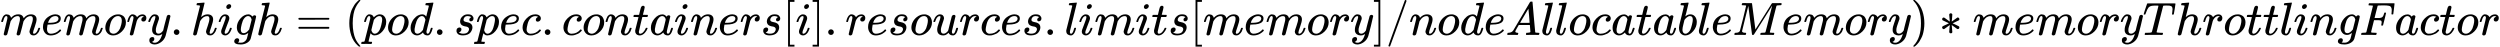 <?xml version="1.0" encoding="UTF-8" standalone="no" ?>
<svg xmlns="http://www.w3.org/2000/svg" width="121.413ex" height="2.262ex" viewBox="0 -750 53664.3 1000" xmlns:xlink="http://www.w3.org/1999/xlink" aria-hidden="true" style=""><defs><path id="MJX-100-TEX-I-1D45A" d="M21 287Q22 293 24 303T36 341T56 388T88 425T132 442T175 435T205 417T221 395T229 376L231 369Q231 367 232 367L243 378Q303 442 384 442Q401 442 415 440T441 433T460 423T475 411T485 398T493 385T497 373T500 364T502 357L510 367Q573 442 659 442Q713 442 746 415T780 336Q780 285 742 178T704 50Q705 36 709 31T724 26Q752 26 776 56T815 138Q818 149 821 151T837 153Q857 153 857 145Q857 144 853 130Q845 101 831 73T785 17T716 -10Q669 -10 648 17T627 73Q627 92 663 193T700 345Q700 404 656 404H651Q565 404 506 303L499 291L466 157Q433 26 428 16Q415 -11 385 -11Q372 -11 364 -4T353 8T350 18Q350 29 384 161L420 307Q423 322 423 345Q423 404 379 404H374Q288 404 229 303L222 291L189 157Q156 26 151 16Q138 -11 108 -11Q95 -11 87 -5T76 7T74 17Q74 30 112 181Q151 335 151 342Q154 357 154 369Q154 405 129 405Q107 405 92 377T69 316T57 280Q55 278 41 278H27Q21 284 21 287Z"></path><path id="MJX-100-TEX-I-1D452" d="M39 168Q39 225 58 272T107 350T174 402T244 433T307 442H310Q355 442 388 420T421 355Q421 265 310 237Q261 224 176 223Q139 223 138 221Q138 219 132 186T125 128Q125 81 146 54T209 26T302 45T394 111Q403 121 406 121Q410 121 419 112T429 98T420 82T390 55T344 24T281 -1T205 -11Q126 -11 83 42T39 168ZM373 353Q367 405 305 405Q272 405 244 391T199 357T170 316T154 280T149 261Q149 260 169 260Q282 260 327 284T373 353Z"></path><path id="MJX-100-TEX-I-1D45C" d="M201 -11Q126 -11 80 38T34 156Q34 221 64 279T146 380Q222 441 301 441Q333 441 341 440Q354 437 367 433T402 417T438 387T464 338T476 268Q476 161 390 75T201 -11ZM121 120Q121 70 147 48T206 26Q250 26 289 58T351 142Q360 163 374 216T388 308Q388 352 370 375Q346 405 306 405Q243 405 195 347Q158 303 140 230T121 120Z"></path><path id="MJX-100-TEX-I-1D45F" d="M21 287Q22 290 23 295T28 317T38 348T53 381T73 411T99 433T132 442Q161 442 183 430T214 408T225 388Q227 382 228 382T236 389Q284 441 347 441H350Q398 441 422 400Q430 381 430 363Q430 333 417 315T391 292T366 288Q346 288 334 299T322 328Q322 376 378 392Q356 405 342 405Q286 405 239 331Q229 315 224 298T190 165Q156 25 151 16Q138 -11 108 -11Q95 -11 87 -5T76 7T74 17Q74 30 114 189T154 366Q154 405 128 405Q107 405 92 377T68 316T57 280Q55 278 41 278H27Q21 284 21 287Z"></path><path id="MJX-100-TEX-I-1D466" d="M21 287Q21 301 36 335T84 406T158 442Q199 442 224 419T250 355Q248 336 247 334Q247 331 231 288T198 191T182 105Q182 62 196 45T238 27Q261 27 281 38T312 61T339 94Q339 95 344 114T358 173T377 247Q415 397 419 404Q432 431 462 431Q475 431 483 424T494 412T496 403Q496 390 447 193T391 -23Q363 -106 294 -155T156 -205Q111 -205 77 -183T43 -117Q43 -95 50 -80T69 -58T89 -48T106 -45Q150 -45 150 -87Q150 -107 138 -122T115 -142T102 -147L99 -148Q101 -153 118 -160T152 -167H160Q177 -167 186 -165Q219 -156 247 -127T290 -65T313 -9T321 21L315 17Q309 13 296 6T270 -6Q250 -11 231 -11Q185 -11 150 11T104 82Q103 89 103 113Q103 170 138 262T173 379Q173 380 173 381Q173 390 173 393T169 400T158 404H154Q131 404 112 385T82 344T65 302T57 280Q55 278 41 278H27Q21 284 21 287Z"></path><path id="MJX-100-TEX-N-2E" d="M78 60Q78 84 95 102T138 120Q162 120 180 104T199 61Q199 36 182 18T139 0T96 17T78 60Z"></path><path id="MJX-100-TEX-I-210E" d="M137 683Q138 683 209 688T282 694Q294 694 294 685Q294 674 258 534Q220 386 220 383Q220 381 227 388Q288 442 357 442Q411 442 444 415T478 336Q478 285 440 178T402 50Q403 36 407 31T422 26Q450 26 474 56T513 138Q516 149 519 151T535 153Q555 153 555 145Q555 144 551 130Q535 71 500 33Q466 -10 419 -10H414Q367 -10 346 17T325 74Q325 90 361 192T398 345Q398 404 354 404H349Q266 404 205 306L198 293L164 158Q132 28 127 16Q114 -11 83 -11Q69 -11 59 -2T48 16Q48 30 121 320L195 616Q195 629 188 632T149 637H128Q122 643 122 645T124 664Q129 683 137 683Z"></path><path id="MJX-100-TEX-I-1D456" d="M184 600Q184 624 203 642T247 661Q265 661 277 649T290 619Q290 596 270 577T226 557Q211 557 198 567T184 600ZM21 287Q21 295 30 318T54 369T98 420T158 442Q197 442 223 419T250 357Q250 340 236 301T196 196T154 83Q149 61 149 51Q149 26 166 26Q175 26 185 29T208 43T235 78T260 137Q263 149 265 151T282 153Q302 153 302 143Q302 135 293 112T268 61T223 11T161 -11Q129 -11 102 10T74 74Q74 91 79 106T122 220Q160 321 166 341T173 380Q173 404 156 404H154Q124 404 99 371T61 287Q60 286 59 284T58 281T56 279T53 278T49 278T41 278H27Q21 284 21 287Z"></path><path id="MJX-100-TEX-I-1D454" d="M311 43Q296 30 267 15T206 0Q143 0 105 45T66 160Q66 265 143 353T314 442Q361 442 401 394L404 398Q406 401 409 404T418 412T431 419T447 422Q461 422 470 413T480 394Q480 379 423 152T363 -80Q345 -134 286 -169T151 -205Q10 -205 10 -137Q10 -111 28 -91T74 -71Q89 -71 102 -80T116 -111Q116 -121 114 -130T107 -144T99 -154T92 -162L90 -164H91Q101 -167 151 -167Q189 -167 211 -155Q234 -144 254 -122T282 -75Q288 -56 298 -13Q311 35 311 43ZM384 328L380 339Q377 350 375 354T369 368T359 382T346 393T328 402T306 405Q262 405 221 352Q191 313 171 233T151 117Q151 38 213 38Q269 38 323 108L331 118L384 328Z"></path><path id="MJX-100-TEX-N-3D" d="M56 347Q56 360 70 367H707Q722 359 722 347Q722 336 708 328L390 327H72Q56 332 56 347ZM56 153Q56 168 72 173H708Q722 163 722 153Q722 140 707 133H70Q56 140 56 153Z"></path><path id="MJX-100-TEX-N-28" d="M94 250Q94 319 104 381T127 488T164 576T202 643T244 695T277 729T302 750H315H319Q333 750 333 741Q333 738 316 720T275 667T226 581T184 443T167 250T184 58T225 -81T274 -167T316 -220T333 -241Q333 -250 318 -250H315H302L274 -226Q180 -141 137 -14T94 250Z"></path><path id="MJX-100-TEX-I-1D45D" d="M23 287Q24 290 25 295T30 317T40 348T55 381T75 411T101 433T134 442Q209 442 230 378L240 387Q302 442 358 442Q423 442 460 395T497 281Q497 173 421 82T249 -10Q227 -10 210 -4Q199 1 187 11T168 28L161 36Q160 35 139 -51T118 -138Q118 -144 126 -145T163 -148H188Q194 -155 194 -157T191 -175Q188 -187 185 -190T172 -194Q170 -194 161 -194T127 -193T65 -192Q-5 -192 -24 -194H-32Q-39 -187 -39 -183Q-37 -156 -26 -148H-6Q28 -147 33 -136Q36 -130 94 103T155 350Q156 355 156 364Q156 405 131 405Q109 405 94 377T71 316T59 280Q57 278 43 278H29Q23 284 23 287ZM178 102Q200 26 252 26Q282 26 310 49T356 107Q374 141 392 215T411 325V331Q411 405 350 405Q339 405 328 402T306 393T286 380T269 365T254 350T243 336T235 326L232 322Q232 321 229 308T218 264T204 212Q178 106 178 102Z"></path><path id="MJX-100-TEX-I-1D451" d="M366 683Q367 683 438 688T511 694Q523 694 523 686Q523 679 450 384T375 83T374 68Q374 26 402 26Q411 27 422 35Q443 55 463 131Q469 151 473 152Q475 153 483 153H487H491Q506 153 506 145Q506 140 503 129Q490 79 473 48T445 8T417 -8Q409 -10 393 -10Q359 -10 336 5T306 36L300 51Q299 52 296 50Q294 48 292 46Q233 -10 172 -10Q117 -10 75 30T33 157Q33 205 53 255T101 341Q148 398 195 420T280 442Q336 442 364 400Q369 394 369 396Q370 400 396 505T424 616Q424 629 417 632T378 637H357Q351 643 351 645T353 664Q358 683 366 683ZM352 326Q329 405 277 405Q242 405 210 374T160 293Q131 214 119 129Q119 126 119 118T118 106Q118 61 136 44T179 26Q233 26 290 98L298 109L352 326Z"></path><path id="MJX-100-TEX-I-1D460" d="M131 289Q131 321 147 354T203 415T300 442Q362 442 390 415T419 355Q419 323 402 308T364 292Q351 292 340 300T328 326Q328 342 337 354T354 372T367 378Q368 378 368 379Q368 382 361 388T336 399T297 405Q249 405 227 379T204 326Q204 301 223 291T278 274T330 259Q396 230 396 163Q396 135 385 107T352 51T289 7T195 -10Q118 -10 86 19T53 87Q53 126 74 143T118 160Q133 160 146 151T160 120Q160 94 142 76T111 58Q109 57 108 57T107 55Q108 52 115 47T146 34T201 27Q237 27 263 38T301 66T318 97T323 122Q323 150 302 164T254 181T195 196T148 231Q131 256 131 289Z"></path><path id="MJX-100-TEX-I-1D450" d="M34 159Q34 268 120 355T306 442Q362 442 394 418T427 355Q427 326 408 306T360 285Q341 285 330 295T319 325T330 359T352 380T366 386H367Q367 388 361 392T340 400T306 404Q276 404 249 390Q228 381 206 359Q162 315 142 235T121 119Q121 73 147 50Q169 26 205 26H209Q321 26 394 111Q403 121 406 121Q410 121 419 112T429 98T420 83T391 55T346 25T282 0T202 -11Q127 -11 81 37T34 159Z"></path><path id="MJX-100-TEX-I-1D45B" d="M21 287Q22 293 24 303T36 341T56 388T89 425T135 442Q171 442 195 424T225 390T231 369Q231 367 232 367L243 378Q304 442 382 442Q436 442 469 415T503 336T465 179T427 52Q427 26 444 26Q450 26 453 27Q482 32 505 65T540 145Q542 153 560 153Q580 153 580 145Q580 144 576 130Q568 101 554 73T508 17T439 -10Q392 -10 371 17T350 73Q350 92 386 193T423 345Q423 404 379 404H374Q288 404 229 303L222 291L189 157Q156 26 151 16Q138 -11 108 -11Q95 -11 87 -5T76 7T74 17Q74 30 112 180T152 343Q153 348 153 366Q153 405 129 405Q91 405 66 305Q60 285 60 284Q58 278 41 278H27Q21 284 21 287Z"></path><path id="MJX-100-TEX-I-1D461" d="M26 385Q19 392 19 395Q19 399 22 411T27 425Q29 430 36 430T87 431H140L159 511Q162 522 166 540T173 566T179 586T187 603T197 615T211 624T229 626Q247 625 254 615T261 596Q261 589 252 549T232 470L222 433Q222 431 272 431H323Q330 424 330 420Q330 398 317 385H210L174 240Q135 80 135 68Q135 26 162 26Q197 26 230 60T283 144Q285 150 288 151T303 153H307Q322 153 322 145Q322 142 319 133Q314 117 301 95T267 48T216 6T155 -11Q125 -11 98 4T59 56Q57 64 57 83V101L92 241Q127 382 128 383Q128 385 77 385H26Z"></path><path id="MJX-100-TEX-I-1D44E" d="M33 157Q33 258 109 349T280 441Q331 441 370 392Q386 422 416 422Q429 422 439 414T449 394Q449 381 412 234T374 68Q374 43 381 35T402 26Q411 27 422 35Q443 55 463 131Q469 151 473 152Q475 153 483 153H487Q506 153 506 144Q506 138 501 117T481 63T449 13Q436 0 417 -8Q409 -10 393 -10Q359 -10 336 5T306 36L300 51Q299 52 296 50Q294 48 292 46Q233 -10 172 -10Q117 -10 75 30T33 157ZM351 328Q351 334 346 350T323 385T277 405Q242 405 210 374T160 293Q131 214 119 129Q119 126 119 118T118 106Q118 61 136 44T179 26Q217 26 254 59T298 110Q300 114 325 217T351 328Z"></path><path id="MJX-100-TEX-N-5B" d="M118 -250V750H255V710H158V-210H255V-250H118Z"></path><path id="MJX-100-TEX-N-5D" d="M22 710V750H159V-250H22V-210H119V710H22Z"></path><path id="MJX-100-TEX-I-1D462" d="M21 287Q21 295 30 318T55 370T99 420T158 442Q204 442 227 417T250 358Q250 340 216 246T182 105Q182 62 196 45T238 27T291 44T328 78L339 95Q341 99 377 247Q407 367 413 387T427 416Q444 431 463 431Q480 431 488 421T496 402L420 84Q419 79 419 68Q419 43 426 35T447 26Q469 29 482 57T512 145Q514 153 532 153Q551 153 551 144Q550 139 549 130T540 98T523 55T498 17T462 -8Q454 -10 438 -10Q372 -10 347 46Q345 45 336 36T318 21T296 6T267 -6T233 -11Q189 -11 155 7Q103 38 103 113Q103 170 138 262T173 379Q173 380 173 381Q173 390 173 393T169 400T158 404H154Q131 404 112 385T82 344T65 302T57 280Q55 278 41 278H27Q21 284 21 287Z"></path><path id="MJX-100-TEX-I-1D459" d="M117 59Q117 26 142 26Q179 26 205 131Q211 151 215 152Q217 153 225 153H229Q238 153 241 153T246 151T248 144Q247 138 245 128T234 90T214 43T183 6T137 -11Q101 -11 70 11T38 85Q38 97 39 102L104 360Q167 615 167 623Q167 626 166 628T162 632T157 634T149 635T141 636T132 637T122 637Q112 637 109 637T101 638T95 641T94 647Q94 649 96 661Q101 680 107 682T179 688Q194 689 213 690T243 693T254 694Q266 694 266 686Q266 675 193 386T118 83Q118 81 118 75T117 65V59Z"></path><path id="MJX-100-TEX-N-2F" d="M423 750Q432 750 438 744T444 730Q444 725 271 248T92 -240Q85 -250 75 -250Q68 -250 62 -245T56 -231Q56 -221 230 257T407 740Q411 750 423 750Z"></path><path id="MJX-100-TEX-I-1D434" d="M208 74Q208 50 254 46Q272 46 272 35Q272 34 270 22Q267 8 264 4T251 0Q249 0 239 0T205 1T141 2Q70 2 50 0H42Q35 7 35 11Q37 38 48 46H62Q132 49 164 96Q170 102 345 401T523 704Q530 716 547 716H555H572Q578 707 578 706L606 383Q634 60 636 57Q641 46 701 46Q726 46 726 36Q726 34 723 22Q720 7 718 4T704 0Q701 0 690 0T651 1T578 2Q484 2 455 0H443Q437 6 437 9T439 27Q443 40 445 43L449 46H469Q523 49 533 63L521 213H283L249 155Q208 86 208 74ZM516 260Q516 271 504 416T490 562L463 519Q447 492 400 412L310 260L413 259Q516 259 516 260Z"></path><path id="MJX-100-TEX-I-1D44F" d="M73 647Q73 657 77 670T89 683Q90 683 161 688T234 694Q246 694 246 685T212 542Q204 508 195 472T180 418L176 399Q176 396 182 402Q231 442 283 442Q345 442 383 396T422 280Q422 169 343 79T173 -11Q123 -11 82 27T40 150V159Q40 180 48 217T97 414Q147 611 147 623T109 637Q104 637 101 637H96Q86 637 83 637T76 640T73 647ZM336 325V331Q336 405 275 405Q258 405 240 397T207 376T181 352T163 330L157 322L136 236Q114 150 114 114Q114 66 138 42Q154 26 178 26Q211 26 245 58Q270 81 285 114T318 219Q336 291 336 325Z"></path><path id="MJX-100-TEX-I-1D440" d="M289 629Q289 635 232 637Q208 637 201 638T194 648Q194 649 196 659Q197 662 198 666T199 671T201 676T203 679T207 681T212 683T220 683T232 684Q238 684 262 684T307 683Q386 683 398 683T414 678Q415 674 451 396L487 117L510 154Q534 190 574 254T662 394Q837 673 839 675Q840 676 842 678T846 681L852 683H948Q965 683 988 683T1017 684Q1051 684 1051 673Q1051 668 1048 656T1045 643Q1041 637 1008 637Q968 636 957 634T939 623Q936 618 867 340T797 59Q797 55 798 54T805 50T822 48T855 46H886Q892 37 892 35Q892 19 885 5Q880 0 869 0Q864 0 828 1T736 2Q675 2 644 2T609 1Q592 1 592 11Q592 13 594 25Q598 41 602 43T625 46Q652 46 685 49Q699 52 704 61Q706 65 742 207T813 490T848 631L654 322Q458 10 453 5Q451 4 449 3Q444 0 433 0Q418 0 415 7Q413 11 374 317L335 624L267 354Q200 88 200 79Q206 46 272 46H282Q288 41 289 37T286 19Q282 3 278 1Q274 0 267 0Q265 0 255 0T221 1T157 2Q127 2 95 1T58 0Q43 0 39 2T35 11Q35 13 38 25T43 40Q45 46 65 46Q135 46 154 86Q158 92 223 354T289 629Z"></path><path id="MJX-100-TEX-N-29" d="M60 749L64 750Q69 750 74 750H86L114 726Q208 641 251 514T294 250Q294 182 284 119T261 12T224 -76T186 -143T145 -194T113 -227T90 -246Q87 -249 86 -250H74Q66 -250 63 -250T58 -247T55 -238Q56 -237 66 -225Q221 -64 221 250T66 725Q56 737 55 738Q55 746 60 749Z"></path><path id="MJX-100-TEX-N-2217" d="M229 286Q216 420 216 436Q216 454 240 464Q241 464 245 464T251 465Q263 464 273 456T283 436Q283 419 277 356T270 286L328 328Q384 369 389 372T399 375Q412 375 423 365T435 338Q435 325 425 315Q420 312 357 282T289 250L355 219L425 184Q434 175 434 161Q434 146 425 136T401 125Q393 125 383 131T328 171L270 213Q283 79 283 63Q283 53 276 44T250 35Q231 35 224 44T216 63Q216 80 222 143T229 213L171 171Q115 130 110 127Q106 124 100 124Q87 124 76 134T64 161Q64 166 64 169T67 175T72 181T81 188T94 195T113 204T138 215T170 230T210 250L74 315Q65 324 65 338Q65 353 74 363T98 374Q106 374 116 368T171 328L229 286Z"></path><path id="MJX-100-TEX-I-1D447" d="M40 437Q21 437 21 445Q21 450 37 501T71 602L88 651Q93 669 101 677H569H659Q691 677 697 676T704 667Q704 661 687 553T668 444Q668 437 649 437Q640 437 637 437T631 442L629 445Q629 451 635 490T641 551Q641 586 628 604T573 629Q568 630 515 631Q469 631 457 630T439 622Q438 621 368 343T298 60Q298 48 386 46Q418 46 427 45T436 36Q436 31 433 22Q429 4 424 1L422 0Q419 0 415 0Q410 0 363 1T228 2Q99 2 64 0H49Q43 6 43 9T45 27Q49 40 55 46H83H94Q174 46 189 55Q190 56 191 56Q196 59 201 76T241 233Q258 301 269 344Q339 619 339 625Q339 630 310 630H279Q212 630 191 624Q146 614 121 583T67 467Q60 445 57 441T43 437H40Z"></path><path id="MJX-100-TEX-I-1D439" d="M48 1Q31 1 31 11Q31 13 34 25Q38 41 42 43T65 46Q92 46 125 49Q139 52 144 61Q146 66 215 342T285 622Q285 629 281 629Q273 632 228 634H197Q191 640 191 642T193 659Q197 676 203 680H742Q749 676 749 669Q749 664 736 557T722 447Q720 440 702 440H690Q683 445 683 453Q683 454 686 477T689 530Q689 560 682 579T663 610T626 626T575 633T503 634H480Q398 633 393 631Q388 629 386 623Q385 622 352 492L320 363H375Q378 363 398 363T426 364T448 367T472 374T489 386Q502 398 511 419T524 457T529 475Q532 480 548 480H560Q567 475 567 470Q567 467 536 339T502 207Q500 200 482 200H470Q463 206 463 212Q463 215 468 234T473 274Q473 303 453 310T364 317H309L277 190Q245 66 245 60Q245 46 334 46H359Q365 40 365 39T363 19Q359 6 353 0H336Q295 2 185 2Q120 2 86 2T48 1Z"></path></defs><g stroke="currentColor" fill="currentColor" stroke-width="0" transform="matrix(1 0 0 -1 0 0)"><g data-mml-node="math"><g data-mml-node="mi"><use xlink:href="#MJX-100-TEX-I-1D45A"></use></g><g data-mml-node="mi" transform="translate(878, 0)"><use xlink:href="#MJX-100-TEX-I-1D452"></use></g><g data-mml-node="mi" transform="translate(1344, 0)"><use xlink:href="#MJX-100-TEX-I-1D45A"></use></g><g data-mml-node="mi" transform="translate(2222, 0)"><use xlink:href="#MJX-100-TEX-I-1D45C"></use></g><g data-mml-node="mi" transform="translate(2707, 0)"><use xlink:href="#MJX-100-TEX-I-1D45F"></use></g><g data-mml-node="mi" transform="translate(3158, 0)"><use xlink:href="#MJX-100-TEX-I-1D466"></use></g><g data-mml-node="mo" transform="translate(3648, 0)"><use xlink:href="#MJX-100-TEX-N-2E"></use></g><g data-mml-node="mi" transform="translate(4092.7, 0)"><use xlink:href="#MJX-100-TEX-I-210E"></use></g><g data-mml-node="mi" transform="translate(4668.7, 0)"><use xlink:href="#MJX-100-TEX-I-1D456"></use></g><g data-mml-node="mi" transform="translate(5013.7, 0)"><use xlink:href="#MJX-100-TEX-I-1D454"></use></g><g data-mml-node="mi" transform="translate(5490.7, 0)"><use xlink:href="#MJX-100-TEX-I-210E"></use></g><g data-mml-node="mo" transform="translate(6344.4, 0)"><use xlink:href="#MJX-100-TEX-N-3D"></use></g><g data-mml-node="mo" transform="translate(7400.2, 0)"><use xlink:href="#MJX-100-TEX-N-28"></use></g><g data-mml-node="mi" transform="translate(7789.2, 0)"><use xlink:href="#MJX-100-TEX-I-1D45D"></use></g><g data-mml-node="mi" transform="translate(8292.2, 0)"><use xlink:href="#MJX-100-TEX-I-1D45C"></use></g><g data-mml-node="mi" transform="translate(8777.2, 0)"><use xlink:href="#MJX-100-TEX-I-1D451"></use></g><g data-mml-node="mo" transform="translate(9297.2, 0)"><use xlink:href="#MJX-100-TEX-N-2E"></use></g><g data-mml-node="mi" transform="translate(9741.9, 0)"><use xlink:href="#MJX-100-TEX-I-1D460"></use></g><g data-mml-node="mi" transform="translate(10210.9, 0)"><use xlink:href="#MJX-100-TEX-I-1D45D"></use></g><g data-mml-node="mi" transform="translate(10713.9, 0)"><use xlink:href="#MJX-100-TEX-I-1D452"></use></g><g data-mml-node="mi" transform="translate(11179.9, 0)"><use xlink:href="#MJX-100-TEX-I-1D450"></use></g><g data-mml-node="mo" transform="translate(11612.9, 0)"><use xlink:href="#MJX-100-TEX-N-2E"></use></g><g data-mml-node="mi" transform="translate(12057.6, 0)"><use xlink:href="#MJX-100-TEX-I-1D450"></use></g><g data-mml-node="mi" transform="translate(12490.6, 0)"><use xlink:href="#MJX-100-TEX-I-1D45C"></use></g><g data-mml-node="mi" transform="translate(12975.6, 0)"><use xlink:href="#MJX-100-TEX-I-1D45B"></use></g><g data-mml-node="mi" transform="translate(13575.6, 0)"><use xlink:href="#MJX-100-TEX-I-1D461"></use></g><g data-mml-node="mi" transform="translate(13936.6, 0)"><use xlink:href="#MJX-100-TEX-I-1D44E"></use></g><g data-mml-node="mi" transform="translate(14465.6, 0)"><use xlink:href="#MJX-100-TEX-I-1D456"></use></g><g data-mml-node="mi" transform="translate(14810.6, 0)"><use xlink:href="#MJX-100-TEX-I-1D45B"></use></g><g data-mml-node="mi" transform="translate(15410.6, 0)"><use xlink:href="#MJX-100-TEX-I-1D452"></use></g><g data-mml-node="mi" transform="translate(15876.6, 0)"><use xlink:href="#MJX-100-TEX-I-1D45F"></use></g><g data-mml-node="mi" transform="translate(16327.6, 0)"><use xlink:href="#MJX-100-TEX-I-1D460"></use></g><g data-mml-node="mo" transform="translate(16796.6, 0)"><use xlink:href="#MJX-100-TEX-N-5B"></use></g><g data-mml-node="mi" transform="translate(17074.6, 0)"><use xlink:href="#MJX-100-TEX-I-1D456"></use></g><g data-mml-node="mo" transform="translate(17419.6, 0)"><use xlink:href="#MJX-100-TEX-N-5D"></use></g><g data-mml-node="mo" transform="translate(17697.6, 0)"><use xlink:href="#MJX-100-TEX-N-2E"></use></g><g data-mml-node="mi" transform="translate(18142.2, 0)"><use xlink:href="#MJX-100-TEX-I-1D45F"></use></g><g data-mml-node="mi" transform="translate(18593.2, 0)"><use xlink:href="#MJX-100-TEX-I-1D452"></use></g><g data-mml-node="mi" transform="translate(19059.2, 0)"><use xlink:href="#MJX-100-TEX-I-1D460"></use></g><g data-mml-node="mi" transform="translate(19528.2, 0)"><use xlink:href="#MJX-100-TEX-I-1D45C"></use></g><g data-mml-node="mi" transform="translate(20013.2, 0)"><use xlink:href="#MJX-100-TEX-I-1D462"></use></g><g data-mml-node="mi" transform="translate(20585.2, 0)"><use xlink:href="#MJX-100-TEX-I-1D45F"></use></g><g data-mml-node="mi" transform="translate(21036.2, 0)"><use xlink:href="#MJX-100-TEX-I-1D450"></use></g><g data-mml-node="mi" transform="translate(21469.2, 0)"><use xlink:href="#MJX-100-TEX-I-1D452"></use></g><g data-mml-node="mi" transform="translate(21935.2, 0)"><use xlink:href="#MJX-100-TEX-I-1D460"></use></g><g data-mml-node="mo" transform="translate(22404.2, 0)"><use xlink:href="#MJX-100-TEX-N-2E"></use></g><g data-mml-node="mi" transform="translate(22848.9, 0)"><use xlink:href="#MJX-100-TEX-I-1D459"></use></g><g data-mml-node="mi" transform="translate(23146.9, 0)"><use xlink:href="#MJX-100-TEX-I-1D456"></use></g><g data-mml-node="mi" transform="translate(23491.9, 0)"><use xlink:href="#MJX-100-TEX-I-1D45A"></use></g><g data-mml-node="mi" transform="translate(24369.9, 0)"><use xlink:href="#MJX-100-TEX-I-1D456"></use></g><g data-mml-node="mi" transform="translate(24714.9, 0)"><use xlink:href="#MJX-100-TEX-I-1D461"></use></g><g data-mml-node="mi" transform="translate(25075.9, 0)"><use xlink:href="#MJX-100-TEX-I-1D460"></use></g><g data-mml-node="mo" transform="translate(25544.9, 0)"><use xlink:href="#MJX-100-TEX-N-5B"></use></g><g data-mml-node="mi" transform="translate(25822.9, 0)"><use xlink:href="#MJX-100-TEX-I-1D45A"></use></g><g data-mml-node="mi" transform="translate(26700.9, 0)"><use xlink:href="#MJX-100-TEX-I-1D452"></use></g><g data-mml-node="mi" transform="translate(27166.9, 0)"><use xlink:href="#MJX-100-TEX-I-1D45A"></use></g><g data-mml-node="mi" transform="translate(28044.9, 0)"><use xlink:href="#MJX-100-TEX-I-1D45C"></use></g><g data-mml-node="mi" transform="translate(28529.9, 0)"><use xlink:href="#MJX-100-TEX-I-1D45F"></use></g><g data-mml-node="mi" transform="translate(28980.9, 0)"><use xlink:href="#MJX-100-TEX-I-1D466"></use></g><g data-mml-node="mo" transform="translate(29470.9, 0)"><use xlink:href="#MJX-100-TEX-N-5D"></use></g><g data-mml-node="TeXAtom" data-mjx-texclass="ORD" transform="translate(29748.9, 0)"><g data-mml-node="mo"><use xlink:href="#MJX-100-TEX-N-2F"></use></g></g><g data-mml-node="mi" transform="translate(30248.9, 0)"><use xlink:href="#MJX-100-TEX-I-1D45B"></use></g><g data-mml-node="mi" transform="translate(30848.9, 0)"><use xlink:href="#MJX-100-TEX-I-1D45C"></use></g><g data-mml-node="mi" transform="translate(31333.9, 0)"><use xlink:href="#MJX-100-TEX-I-1D451"></use></g><g data-mml-node="mi" transform="translate(31853.9, 0)"><use xlink:href="#MJX-100-TEX-I-1D452"></use></g><g data-mml-node="mi" transform="translate(32319.9, 0)"><use xlink:href="#MJX-100-TEX-I-1D434"></use></g><g data-mml-node="mi" transform="translate(33069.9, 0)"><use xlink:href="#MJX-100-TEX-I-1D459"></use></g><g data-mml-node="mi" transform="translate(33367.9, 0)"><use xlink:href="#MJX-100-TEX-I-1D459"></use></g><g data-mml-node="mi" transform="translate(33665.9, 0)"><use xlink:href="#MJX-100-TEX-I-1D45C"></use></g><g data-mml-node="mi" transform="translate(34150.9, 0)"><use xlink:href="#MJX-100-TEX-I-1D450"></use></g><g data-mml-node="mi" transform="translate(34583.9, 0)"><use xlink:href="#MJX-100-TEX-I-1D44E"></use></g><g data-mml-node="mi" transform="translate(35112.9, 0)"><use xlink:href="#MJX-100-TEX-I-1D461"></use></g><g data-mml-node="mi" transform="translate(35473.9, 0)"><use xlink:href="#MJX-100-TEX-I-1D44E"></use></g><g data-mml-node="mi" transform="translate(36002.9, 0)"><use xlink:href="#MJX-100-TEX-I-1D44F"></use></g><g data-mml-node="mi" transform="translate(36431.9, 0)"><use xlink:href="#MJX-100-TEX-I-1D459"></use></g><g data-mml-node="mi" transform="translate(36729.9, 0)"><use xlink:href="#MJX-100-TEX-I-1D452"></use></g><g data-mml-node="mi" transform="translate(37195.9, 0)"><use xlink:href="#MJX-100-TEX-I-1D440"></use></g><g data-mml-node="mi" transform="translate(38246.9, 0)"><use xlink:href="#MJX-100-TEX-I-1D452"></use></g><g data-mml-node="mi" transform="translate(38712.9, 0)"><use xlink:href="#MJX-100-TEX-I-1D45A"></use></g><g data-mml-node="mi" transform="translate(39590.9, 0)"><use xlink:href="#MJX-100-TEX-I-1D45C"></use></g><g data-mml-node="mi" transform="translate(40075.9, 0)"><use xlink:href="#MJX-100-TEX-I-1D45F"></use></g><g data-mml-node="mi" transform="translate(40526.9, 0)"><use xlink:href="#MJX-100-TEX-I-1D466"></use></g><g data-mml-node="mo" transform="translate(41016.9, 0)"><use xlink:href="#MJX-100-TEX-N-29"></use></g><g data-mml-node="mo" transform="translate(41628.1, 0)"><use xlink:href="#MJX-100-TEX-N-2217"></use></g><g data-mml-node="mi" transform="translate(42350.3, 0)"><use xlink:href="#MJX-100-TEX-I-1D45A"></use></g><g data-mml-node="mi" transform="translate(43228.3, 0)"><use xlink:href="#MJX-100-TEX-I-1D452"></use></g><g data-mml-node="mi" transform="translate(43694.3, 0)"><use xlink:href="#MJX-100-TEX-I-1D45A"></use></g><g data-mml-node="mi" transform="translate(44572.3, 0)"><use xlink:href="#MJX-100-TEX-I-1D45C"></use></g><g data-mml-node="mi" transform="translate(45057.3, 0)"><use xlink:href="#MJX-100-TEX-I-1D45F"></use></g><g data-mml-node="mi" transform="translate(45508.3, 0)"><use xlink:href="#MJX-100-TEX-I-1D466"></use></g><g data-mml-node="mi" transform="translate(45998.3, 0)"><use xlink:href="#MJX-100-TEX-I-1D447"></use></g><g data-mml-node="mi" transform="translate(46702.3, 0)"><use xlink:href="#MJX-100-TEX-I-210E"></use></g><g data-mml-node="mi" transform="translate(47278.3, 0)"><use xlink:href="#MJX-100-TEX-I-1D45F"></use></g><g data-mml-node="mi" transform="translate(47729.3, 0)"><use xlink:href="#MJX-100-TEX-I-1D45C"></use></g><g data-mml-node="mi" transform="translate(48214.3, 0)"><use xlink:href="#MJX-100-TEX-I-1D461"></use></g><g data-mml-node="mi" transform="translate(48575.3, 0)"><use xlink:href="#MJX-100-TEX-I-1D461"></use></g><g data-mml-node="mi" transform="translate(48936.3, 0)"><use xlink:href="#MJX-100-TEX-I-1D459"></use></g><g data-mml-node="mi" transform="translate(49234.3, 0)"><use xlink:href="#MJX-100-TEX-I-1D456"></use></g><g data-mml-node="mi" transform="translate(49579.3, 0)"><use xlink:href="#MJX-100-TEX-I-1D45B"></use></g><g data-mml-node="mi" transform="translate(50179.3, 0)"><use xlink:href="#MJX-100-TEX-I-1D454"></use></g><g data-mml-node="mi" transform="translate(50656.3, 0)"><use xlink:href="#MJX-100-TEX-I-1D439"></use></g><g data-mml-node="mi" transform="translate(51405.3, 0)"><use xlink:href="#MJX-100-TEX-I-1D44E"></use></g><g data-mml-node="mi" transform="translate(51934.3, 0)"><use xlink:href="#MJX-100-TEX-I-1D450"></use></g><g data-mml-node="mi" transform="translate(52367.3, 0)"><use xlink:href="#MJX-100-TEX-I-1D461"></use></g><g data-mml-node="mi" transform="translate(52728.3, 0)"><use xlink:href="#MJX-100-TEX-I-1D45C"></use></g><g data-mml-node="mi" transform="translate(53213.3, 0)"><use xlink:href="#MJX-100-TEX-I-1D45F"></use></g></g></g></svg>